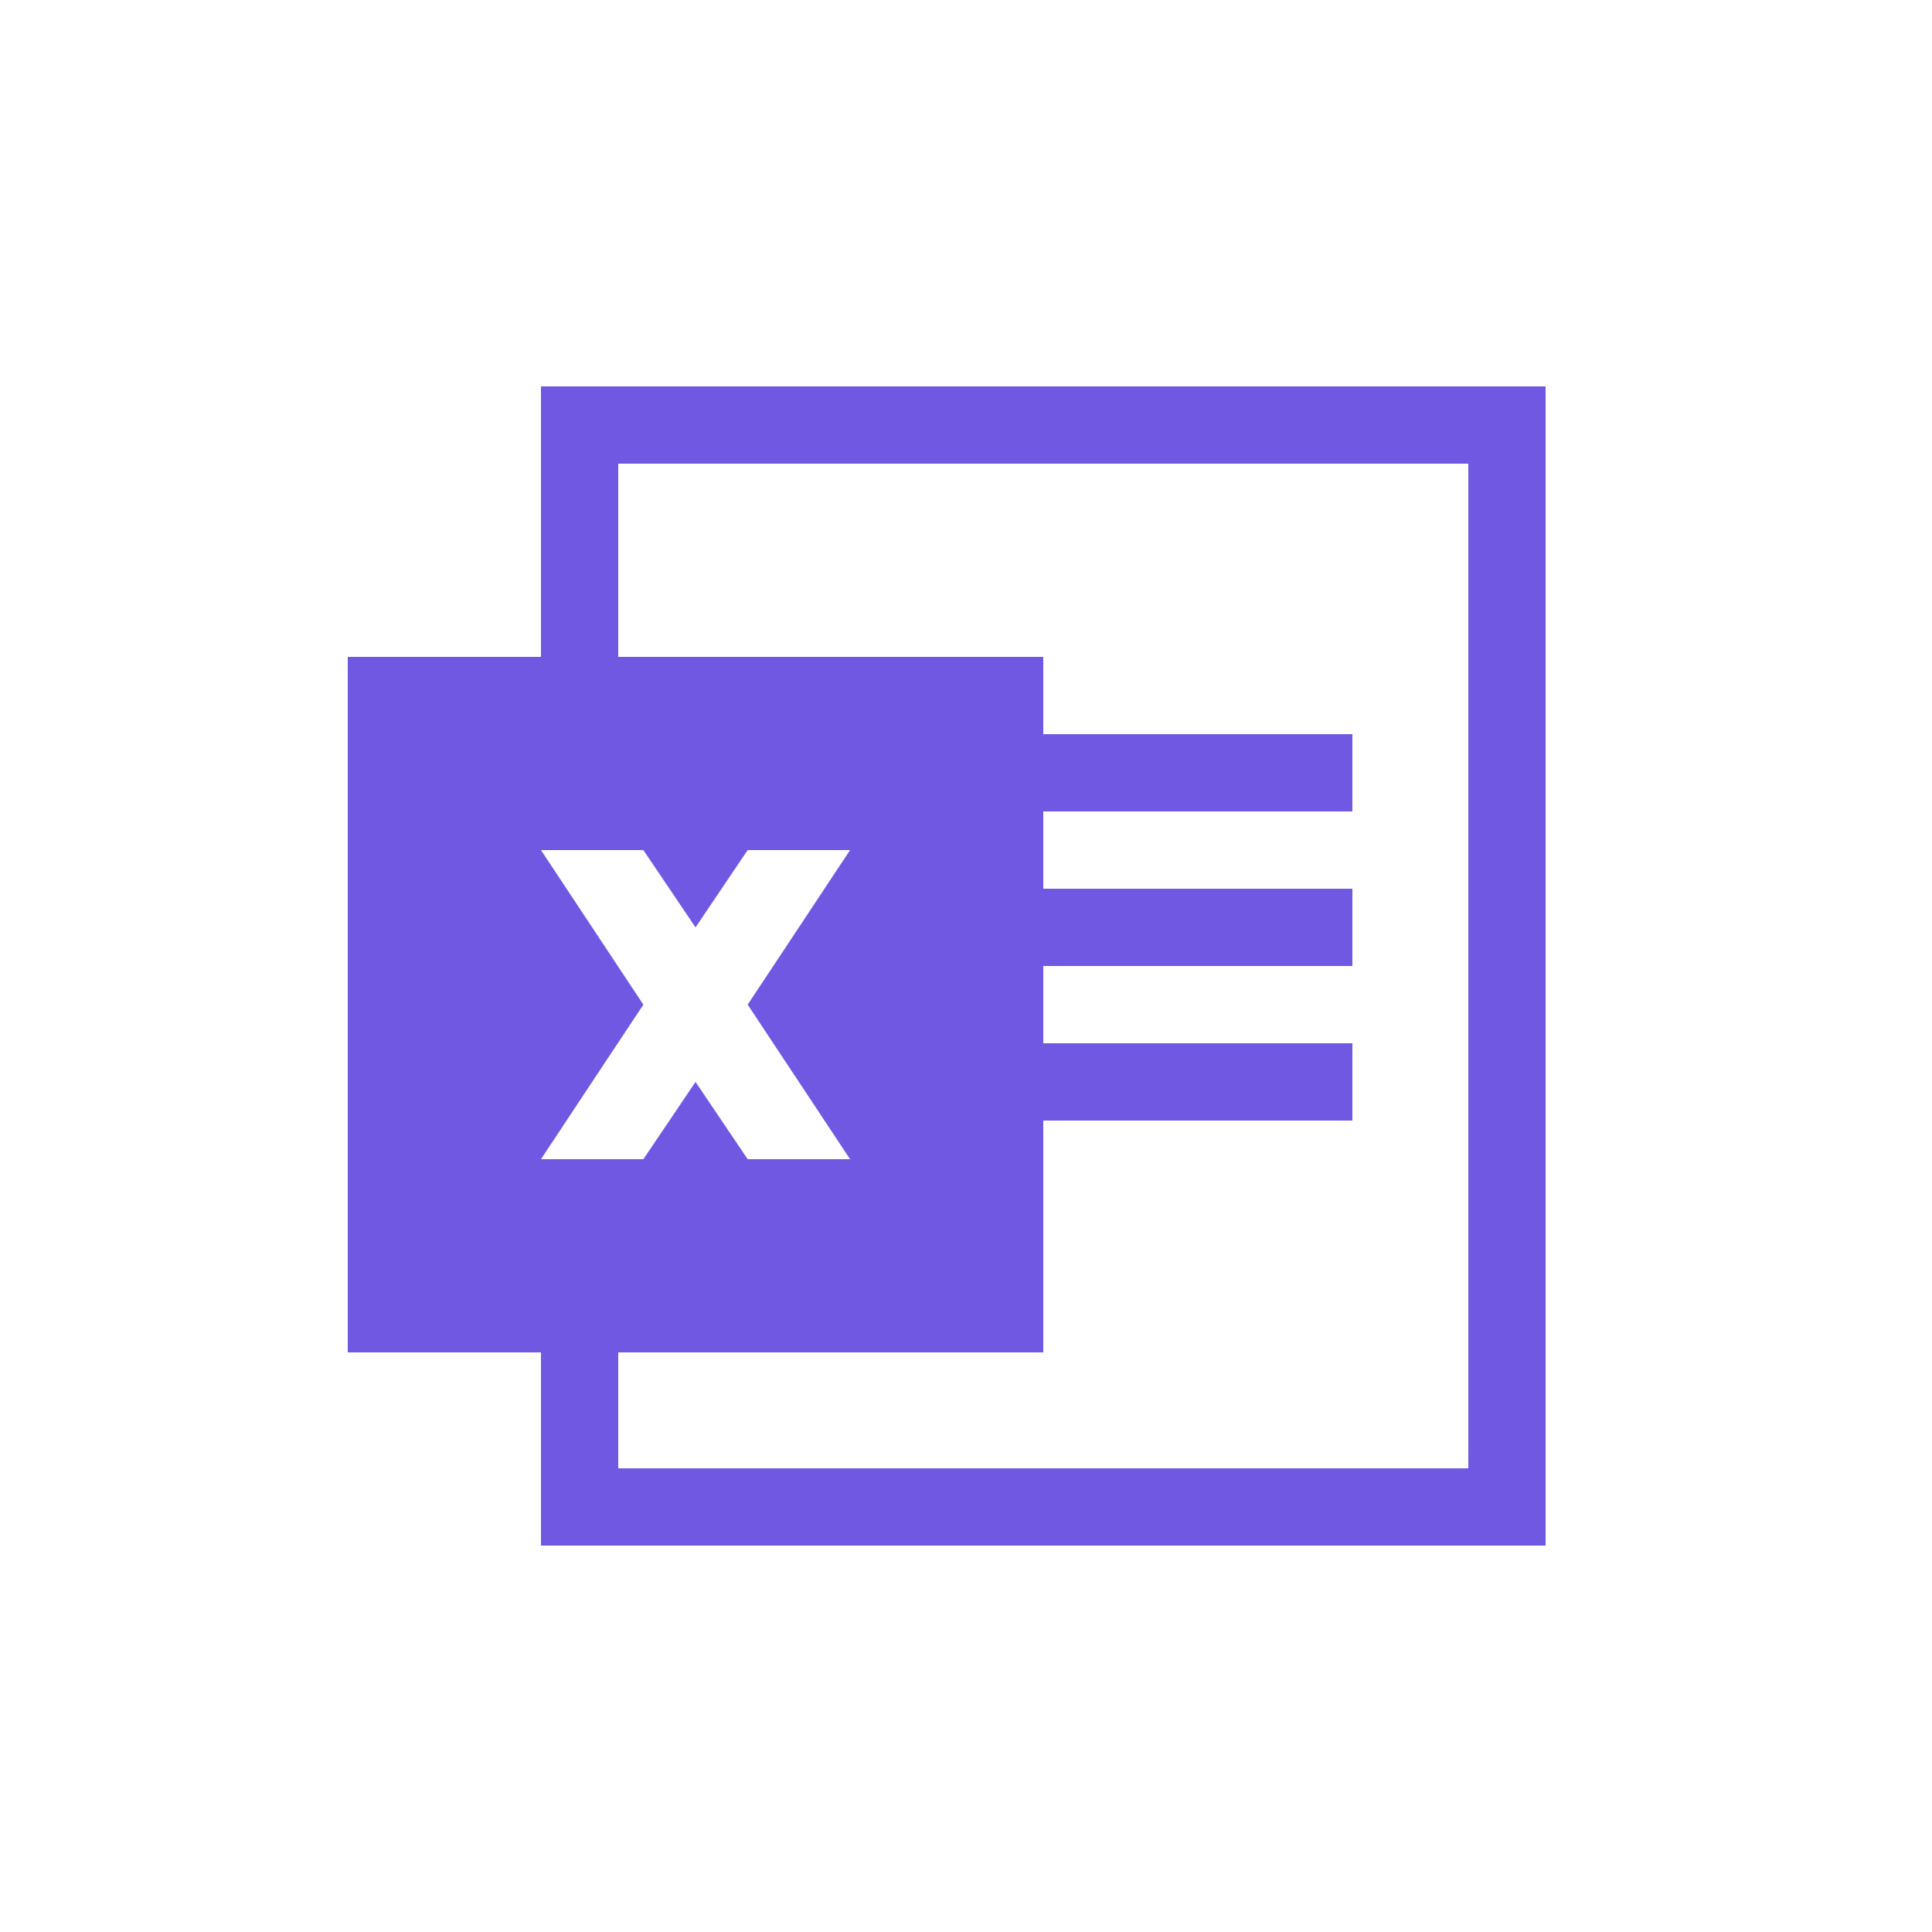 <svg xmlns="http://www.w3.org/2000/svg" xmlns:xlink="http://www.w3.org/1999/xlink" version="1.1" x="0" y="0" viewBox="0 0 100 100" fill="#7158E2"><path d="M28,20v14H18v36h10v10h52V20H28z M28,44h5.3l2.7,4l2.7-4H44l-5.3,8l5.3,8h-5.3L36,56l-2.7,4H28l5.3-8L28,44z M76,76H32v-6  h22V58h16v-4H54v-4h16v-4H54v-4h16v-4H54v-4H32V24h44V76z"/></svg>